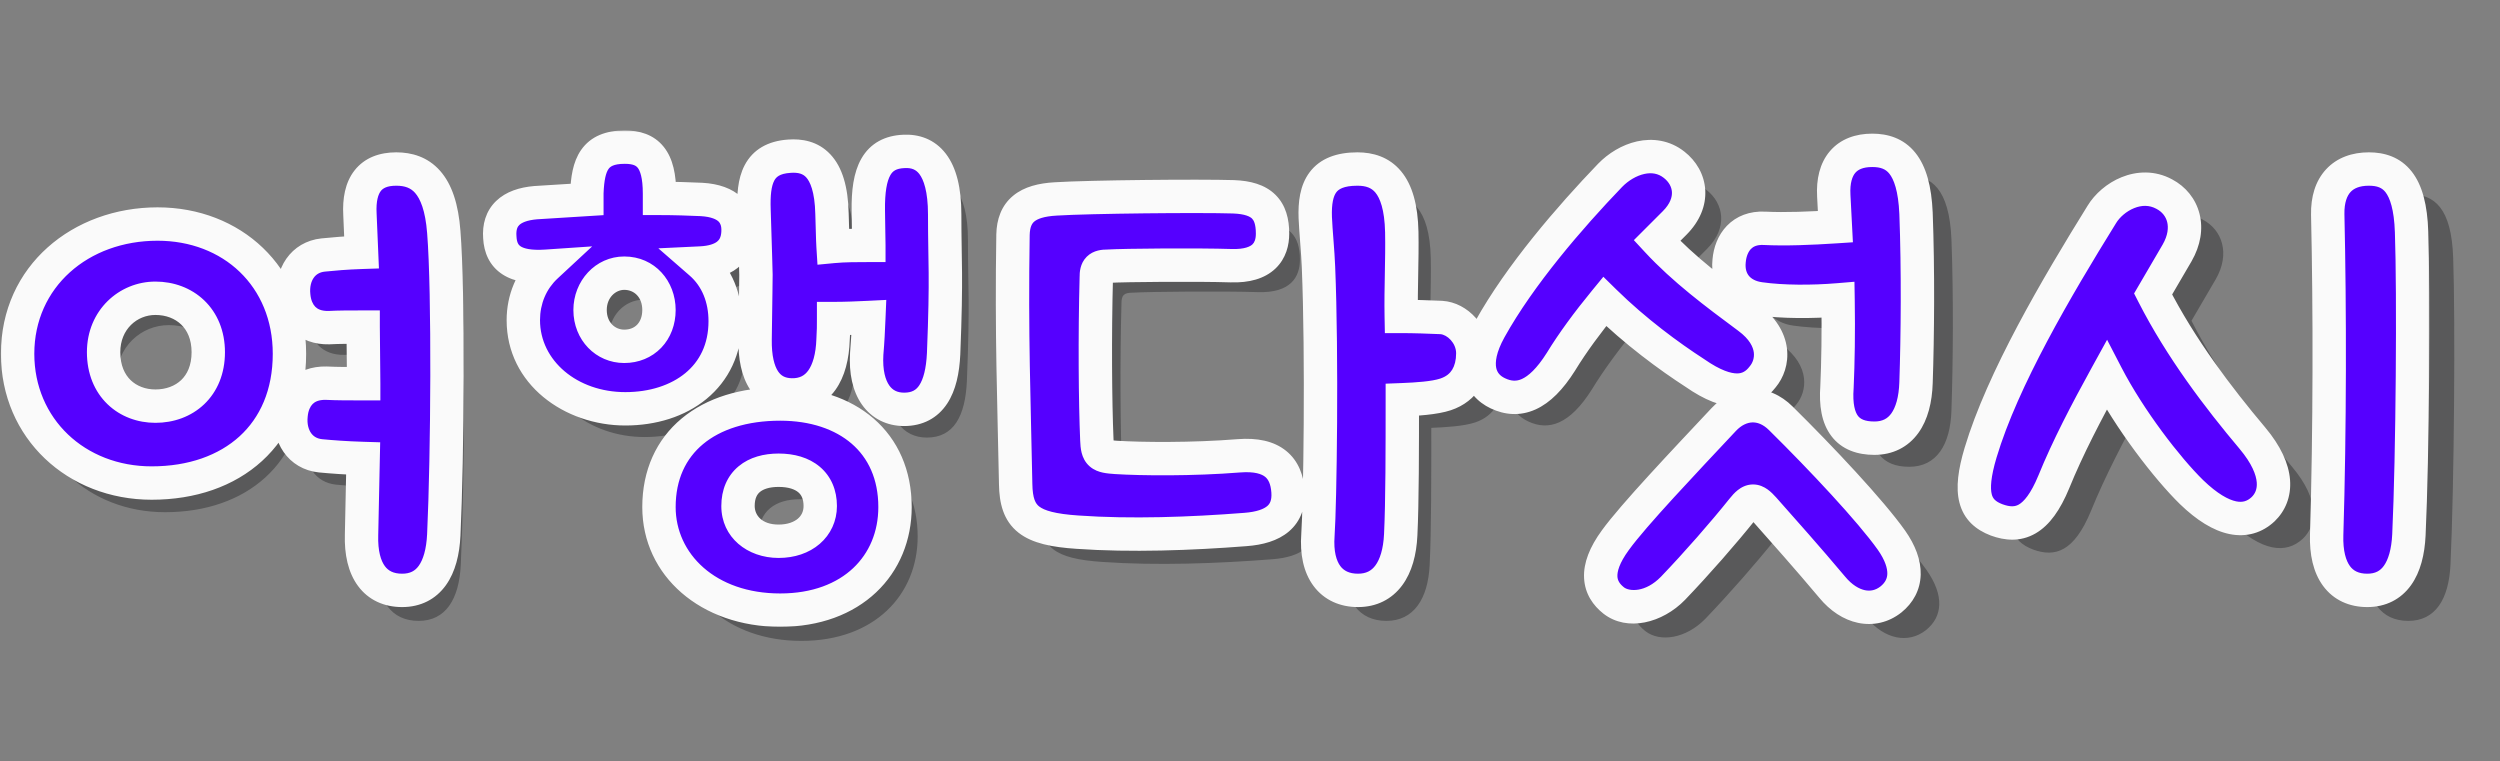 <svg viewBox="0 0 749 228" fill="none" xmlns="http://www.w3.org/2000/svg">
<rect x="0" y="0" width="749" height="228" fill="#808080" stroke="none"/>
<path d="M49.439 153.454C26.597 153.454 8.777 136.93 8.777 114.25C8.777 90.76 27.893 74.884 51.221 74.884C73.739 74.884 91.235 90.76 91.235 114.25C91.235 138.712 73.901 153.454 49.439 153.454ZM34.859 113.764C34.859 124.294 42.149 130.126 50.573 130.126C59.321 130.126 66.611 124.294 66.611 113.764C66.611 103.396 59.321 97.402 50.573 97.402C42.311 97.402 34.859 103.882 34.859 113.764ZM91.721 132.88C92.207 127.372 95.609 122.998 102.414 123.16C105.654 123.322 109.38 123.322 113.754 123.322C113.754 117.49 113.592 111.82 113.592 106.15C109.542 106.15 106.302 106.15 103.224 106.312C96.419 106.474 93.017 102.1 92.531 96.592C91.883 90.274 95.285 84.928 101.442 84.28C104.682 83.956 108.246 83.632 113.106 83.47L112.62 71.968C112.134 63.058 115.698 58.198 123.636 58.198C130.926 58.198 136.92 62.248 138.054 77.314C139.512 95.62 139.188 144.868 138.054 169.168C137.568 179.536 133.518 186.016 125.418 186.016C117.318 186.016 112.782 180.022 113.106 169.168L113.592 146.002C108.246 145.84 104.034 145.516 100.632 145.192C94.475 144.544 91.073 139.198 91.721 132.88ZM193.121 130.936C176.597 130.936 162.179 119.92 162.179 104.044C162.179 97.726 164.609 91.894 169.145 87.682C159.587 88.33 155.375 85.252 155.051 78.934C154.565 72.616 158.291 69.052 165.905 68.404L181.457 67.432V65.488C181.781 56.902 183.725 51.556 192.959 51.556C199.925 51.556 203.489 55.12 203.489 65.65V67.108C208.187 67.108 212.561 67.27 216.287 67.432C224.387 67.918 227.627 71.806 227.303 77.476C226.979 83.47 222.767 86.386 215.963 86.71C220.985 91.084 223.415 97.402 223.415 104.368C223.415 121.378 209.807 130.936 193.121 130.936ZM182.429 100.966C182.429 107.446 187.127 111.982 192.797 111.982C198.953 111.982 203.327 107.446 203.327 100.966C203.327 94.648 198.953 89.788 192.797 89.788C187.127 89.788 182.429 94.648 182.429 100.966ZM203.327 160.744C203.327 141.142 218.069 129.478 240.101 129.478C260.351 129.478 274.931 140.98 274.931 160.744C274.931 178.24 261.971 192.01 240.101 192.01C218.231 192.01 203.327 178.24 203.327 160.744ZM227.303 160.42C227.303 166.576 232.325 171.112 239.615 171.112C247.229 171.112 252.251 166.576 252.251 160.42C252.251 153.454 247.391 149.566 239.615 149.566C232.325 149.566 227.303 153.13 227.303 160.42ZM232.163 70.672C231.839 61.762 233.297 54.958 242.855 54.31C249.335 53.824 255.491 56.74 255.815 71.806C255.977 76.018 255.977 79.096 256.139 81.688C259.541 81.364 263.591 81.364 266.993 81.364C266.993 78.124 266.831 74.722 266.831 70.834C266.669 59.17 269.423 53.176 277.685 52.852C284.327 52.528 289.997 56.902 289.997 71.968C289.997 87.034 290.645 89.95 289.673 114.25C289.187 124.618 285.785 131.098 277.685 131.098C270.395 131.098 265.697 125.104 266.345 114.25C266.669 110.524 266.831 107.122 266.993 103.234C263.753 103.396 259.865 103.558 256.301 103.558C256.301 105.502 256.301 107.608 256.139 109.876C255.815 120.244 251.603 126.886 243.503 126.724C236.213 126.562 232.325 120.73 232.487 109.876C232.811 81.526 232.973 99.022 232.163 70.672ZM330.322 168.358C315.742 167.386 311.692 163.984 311.53 153.778C311.044 128.506 310.234 108.904 310.72 78.124C310.882 70.996 314.932 67.756 323.68 67.27C333.886 66.622 367.258 66.298 377.626 66.622C386.212 66.946 389.452 70.51 389.452 77.8C389.452 82.984 386.698 87.844 376.816 87.52C367.096 87.196 344.74 87.358 339.394 87.682C336.64 87.682 335.992 88.492 335.992 90.922C335.506 108.742 335.668 128.992 336.154 140.332C336.316 144.868 337.126 145.354 341.986 145.678C349.6 146.164 365.152 146.326 379.246 145.192C389.614 144.382 393.664 148.918 394.15 156.046C394.636 163.336 389.938 166.9 381.19 167.548C364.666 168.844 346.36 169.492 330.322 168.358ZM402.412 72.94C402.088 64.03 404.68 58.198 415.21 58.198C422.5 58.198 428.332 62.248 428.656 77.314C428.818 85.9 428.332 94.324 428.494 102.91C432.382 102.91 436.918 103.072 440.644 103.234C445.666 103.558 450.202 108.58 450.202 114.088C450.202 119.758 447.772 124.618 441.94 126.562C438.538 127.696 433.03 128.02 428.818 128.182C428.818 142.6 428.818 159.286 428.332 169.168C427.846 179.536 423.472 186.016 415.372 186.016C407.272 186.016 402.412 180.022 403.222 169.168C403.87 159.772 404.518 115.06 403.384 87.844C403.222 83.47 402.574 76.99 402.412 72.94ZM457.804 126.238C452.296 123.646 449.542 117.328 455.374 106.798C464.446 90.436 479.674 72.778 491.824 60.142C496.846 54.958 505.108 52.042 511.264 56.902C516.448 60.952 517.744 68.242 511.426 74.56L506.08 79.906C514.18 88.654 523.738 95.782 533.782 103.234C542.53 109.714 541.396 117.328 538.156 121.216C534.43 126.076 528.274 127.534 517.582 120.082C509.806 115.06 499.438 107.446 490.204 98.374C485.02 104.692 480.484 110.848 476.92 116.68C470.278 127.21 463.96 129.154 457.804 126.238ZM492.958 189.094C488.422 185.53 486.802 179.86 493.444 170.788C498.952 163.174 514.18 147.136 526.33 134.176C531.19 128.992 538.156 128.344 543.664 133.852C555.976 146.002 570.88 161.878 577.198 170.788C582.544 178.402 582.058 184.72 577.036 188.77C571.69 192.982 564.562 191.524 559.216 185.044C551.602 175.972 544.636 168.196 538.48 161.23C535.726 158.152 534.592 158.152 532 161.392C526.168 168.682 518.23 177.754 510.94 185.368C505.108 191.362 497.332 192.496 492.958 189.094ZM527.95 86.062C528.436 80.554 531.838 75.856 538.642 76.18C544.96 76.504 552.736 76.18 560.188 75.694L559.702 66.298C559.216 57.388 563.428 52.528 571.366 52.528C578.656 52.528 584.002 56.578 584.65 71.644C585.298 88.816 585.136 108.742 584.65 122.998C584.326 133.366 580.114 139.846 572.014 139.846C563.914 139.846 559.864 135.148 560.674 124.294C560.998 117.004 561.16 107.77 560.998 97.888C553.222 98.536 544.15 98.536 537.346 97.564C531.19 96.754 527.302 92.38 527.95 86.062ZM609.099 164.632C602.295 162.04 600.513 156.694 604.239 144.22C610.881 122.026 627.243 94.162 641.013 71.968C644.253 66.622 652.515 61.762 659.967 65.812C665.799 68.89 668.229 76.018 663.855 83.632L656.565 96.106C664.989 112.63 676.329 127.534 686.697 139.846C695.121 149.89 694.149 157.342 689.937 161.392C684.915 166.09 677.625 165.28 668.229 156.208C660.777 148.918 649.437 134.176 642.471 120.73C636.315 131.908 630.645 142.762 626.433 153.13C621.411 165.28 615.741 167.062 609.099 164.632ZM709.215 169.168C710.187 137.416 710.187 100.48 709.539 71.968C709.377 63.058 714.075 58.198 722.013 58.198C729.303 58.198 734.487 62.248 734.973 77.314C735.621 95.62 735.297 144.868 734.163 169.168C733.677 179.536 729.627 186.016 721.527 186.016C713.427 186.016 708.891 180.022 709.215 169.168Z" fill="#1E2022" fill-opacity="0.4"/>
<path d="M45.439 144.72C22.879 144.72 5.279 128.4 5.279 106C5.279 82.8 24.159 67.12 47.199 67.12C69.439 67.12 86.719 82.8 86.719 106C86.719 130.16 69.599 144.72 45.439 144.72ZM31.039 105.52C31.039 115.92 38.239 121.68 46.559 121.68C55.199 121.68 62.399 115.92 62.399 105.52C62.399 95.28 55.199 89.36 46.559 89.36C38.399 89.36 31.039 95.76 31.039 105.52ZM87.199 124.4C87.679 118.96 91.039 114.64 97.759 114.8C100.959 114.96 104.639 114.96 108.959 114.96C108.959 109.2 108.799 103.6 108.799 98C104.799 98 101.599 98 98.559 98.16C91.839 98.32 88.479 94 87.999 88.56C87.359 82.32 90.719 77.04 96.799 76.4C99.999 76.08 103.519 75.76 108.319 75.6L107.839 64.24C107.359 55.44 110.879 50.64 118.719 50.64C125.919 50.64 131.839 54.64 132.959 69.52C134.399 87.6 134.079 136.24 132.959 160.24C132.479 170.48 128.479 176.88 120.479 176.88C112.479 176.88 107.999 170.96 108.319 160.24L108.799 137.36C103.519 137.2 99.359 136.88 95.999 136.56C89.919 135.92 86.559 130.64 87.199 124.4ZM187.347 122.48C171.027 122.48 156.787 111.6 156.787 95.92C156.787 89.68 159.187 83.92 163.667 79.76C154.227 80.4 150.067 77.36 149.747 71.12C149.267 64.88 152.947 61.36 160.467 60.72L175.827 59.76V57.84C176.147 49.36 178.067 44.08 187.187 44.08C194.067 44.08 197.587 47.6 197.587 58V59.44C202.227 59.44 206.547 59.6 210.227 59.76C218.227 60.24 221.427 64.08 221.107 69.68C220.787 75.6 216.627 78.48 209.907 78.8C214.867 83.12 217.267 89.36 217.267 96.24C217.267 113.04 203.827 122.48 187.347 122.48ZM176.787 92.88C176.787 99.28 181.427 103.76 187.027 103.76C193.107 103.76 197.427 99.28 197.427 92.88C197.427 86.64 193.107 81.84 187.027 81.84C181.427 81.84 176.787 86.64 176.787 92.88ZM197.427 151.92C197.427 132.56 211.987 121.04 233.747 121.04C253.747 121.04 268.147 132.4 268.147 151.92C268.147 169.2 255.347 182.8 233.747 182.8C212.147 182.8 197.427 169.2 197.427 151.92ZM221.107 151.6C221.107 157.68 226.067 162.16 233.267 162.16C240.787 162.16 245.747 157.68 245.747 151.6C245.747 144.72 240.947 140.88 233.267 140.88C226.067 140.88 221.107 144.4 221.107 151.6ZM225.907 62.96C225.587 54.16 227.027 47.44 236.467 46.8C242.867 46.32 248.947 49.2 249.267 64.08C249.427 68.24 249.427 71.28 249.587 73.84C252.947 73.52 256.947 73.52 260.307 73.52C260.307 70.32 260.147 66.96 260.147 63.12C259.987 51.6 262.707 45.68 270.867 45.36C277.427 45.04 283.027 49.36 283.027 64.24C283.027 79.12 283.667 82 282.707 106C282.227 116.24 278.867 122.64 270.867 122.64C263.667 122.64 259.027 116.72 259.667 106C259.987 102.32 260.147 98.96 260.307 95.12C257.107 95.28 253.267 95.44 249.747 95.44C249.747 97.36 249.747 99.44 249.587 101.68C249.267 111.92 245.107 118.48 237.107 118.32C229.907 118.16 226.067 112.4 226.227 101.68C226.547 73.68 226.707 90.96 225.907 62.96ZM322.854 159.44C308.454 158.48 304.454 155.12 304.294 145.04C303.814 120.08 303.014 100.72 303.494 70.32C303.654 63.28 307.654 60.08 316.294 59.6C326.374 58.96 359.334 58.64 369.574 58.96C378.054 59.28 381.254 62.8 381.254 70C381.254 75.12 378.534 79.92 368.774 79.6C359.174 79.28 337.094 79.44 331.814 79.76C329.094 79.76 328.454 80.56 328.454 82.96C327.974 100.56 328.134 120.56 328.614 131.76C328.774 136.24 329.574 136.72 334.374 137.04C341.894 137.52 357.254 137.68 371.174 136.56C381.414 135.76 385.414 140.24 385.894 147.28C386.374 154.48 381.734 158 373.094 158.64C356.774 159.92 338.694 160.56 322.854 159.44ZM394.054 65.2C393.734 56.4 396.294 50.64 406.694 50.64C413.894 50.64 419.654 54.64 419.974 69.52C420.134 78 419.654 86.32 419.814 94.8C423.654 94.8 428.134 94.96 431.814 95.12C436.774 95.44 441.254 100.4 441.254 105.84C441.254 111.44 438.854 116.24 433.094 118.16C429.734 119.28 424.294 119.6 420.134 119.76C420.134 134 420.134 150.48 419.654 160.24C419.174 170.48 414.854 176.88 406.854 176.88C398.854 176.88 394.054 170.96 394.854 160.24C395.494 150.96 396.134 106.8 395.014 79.92C394.854 75.6 394.214 69.2 394.054 65.2ZM448.762 117.84C443.322 115.28 440.601 109.04 446.362 98.64C455.322 82.48 470.362 65.04 482.362 52.56C487.322 47.44 495.482 44.56 501.562 49.36C506.682 53.36 507.962 60.56 501.722 66.8L496.442 72.08C504.442 80.72 513.882 87.76 523.801 95.12C532.442 101.52 531.322 109.04 528.122 112.88C524.442 117.68 518.362 119.12 507.802 111.76C500.122 106.8 489.882 99.28 480.762 90.32C475.642 96.56 471.162 102.64 467.642 108.4C461.082 118.8 454.842 120.72 448.762 117.84ZM483.482 179.92C479.002 176.4 477.402 170.8 483.962 161.84C489.402 154.32 504.442 138.48 516.442 125.68C521.242 120.56 528.122 119.92 533.562 125.36C545.722 137.36 560.442 153.04 566.682 161.84C571.962 169.36 571.482 175.6 566.522 179.6C561.242 183.76 554.202 182.32 548.922 175.92C541.402 166.96 534.522 159.28 528.442 152.4C525.722 149.36 524.602 149.36 522.042 152.56C516.282 159.76 508.442 168.72 501.242 176.24C495.482 182.16 487.802 183.28 483.482 179.92ZM518.042 78.16C518.522 72.72 521.882 68.08 528.602 68.4C534.842 68.72 542.522 68.4 549.882 67.92L549.402 58.64C548.922 49.84 553.082 45.04 560.922 45.04C568.122 45.04 573.402 49.04 574.042 63.92C574.682 80.88 574.522 100.56 574.042 114.64C573.722 124.88 569.562 131.28 561.562 131.28C553.562 131.28 549.562 126.64 550.362 115.92C550.682 108.72 550.842 99.6 550.682 89.84C543.002 90.48 534.042 90.48 527.322 89.52C521.242 88.72 517.402 84.4 518.042 78.16ZM598.189 155.76C591.469 153.2 589.709 147.92 593.389 135.6C599.949 113.68 616.109 86.16 629.709 64.24C632.909 58.96 641.069 54.16 648.429 58.16C654.189 61.2 656.589 68.24 652.269 75.76L645.069 88.08C653.389 104.4 664.589 119.12 674.829 131.28C683.149 141.2 682.189 148.56 678.029 152.56C673.069 157.2 665.869 156.4 656.589 147.44C649.229 140.24 638.029 125.68 631.149 112.4C625.069 123.44 619.469 134.16 615.309 144.4C610.349 156.4 604.749 158.16 598.189 155.76ZM697.069 160.24C698.029 128.88 698.029 92.4 697.389 64.24C697.229 55.44 701.869 50.64 709.709 50.64C716.909 50.64 722.029 54.64 722.509 69.52C723.149 87.6 722.829 136.24 721.709 160.24C721.229 170.48 717.229 176.88 709.229 176.88C701.229 176.88 696.749 170.96 697.069 160.24Z" fill="#5500FF"/>
<mask id="mask0_400_56" style="mask-type:luminance" maskUnits="userSpaceOnUse" x="0" y="39" width="728" height="149">
<path d="M728 39H0V188H728V39Z" fill="white"/>
<path d="M45.439 144.72C22.879 144.72 5.279 128.4 5.279 106C5.279 82.8 24.159 67.12 47.199 67.12C69.439 67.12 86.719 82.8 86.719 106C86.719 130.16 69.599 144.72 45.439 144.72ZM31.039 105.52C31.039 115.92 38.239 121.68 46.559 121.68C55.199 121.68 62.399 115.92 62.399 105.52C62.399 95.28 55.199 89.36 46.559 89.36C38.399 89.36 31.039 95.76 31.039 105.52ZM87.199 124.4C87.679 118.96 91.039 114.64 97.759 114.8C100.959 114.96 104.639 114.96 108.959 114.96C108.959 109.2 108.799 103.6 108.799 98C104.799 98 101.599 98 98.559 98.16C91.839 98.32 88.479 94 87.999 88.56C87.359 82.32 90.719 77.04 96.799 76.4C99.999 76.08 103.519 75.76 108.319 75.6L107.839 64.24C107.359 55.44 110.879 50.64 118.719 50.64C125.919 50.64 131.839 54.64 132.959 69.52C134.399 87.6 134.079 136.24 132.959 160.24C132.479 170.48 128.479 176.88 120.479 176.88C112.479 176.88 107.999 170.96 108.319 160.24L108.799 137.36C103.519 137.2 99.359 136.88 95.999 136.56C89.919 135.92 86.559 130.64 87.199 124.4ZM187.347 122.48C171.027 122.48 156.787 111.6 156.787 95.92C156.787 89.68 159.187 83.92 163.667 79.76C154.227 80.4 150.067 77.36 149.747 71.12C149.267 64.88 152.947 61.36 160.467 60.72L175.827 59.76V57.84C176.147 49.36 178.067 44.08 187.187 44.08C194.067 44.08 197.587 47.6 197.587 58V59.44C202.227 59.44 206.547 59.6 210.227 59.76C218.227 60.24 221.427 64.08 221.107 69.68C220.787 75.6 216.627 78.48 209.907 78.8C214.867 83.12 217.267 89.36 217.267 96.24C217.267 113.04 203.827 122.48 187.347 122.48ZM176.787 92.88C176.787 99.28 181.427 103.76 187.027 103.76C193.107 103.76 197.427 99.28 197.427 92.88C197.427 86.64 193.107 81.84 187.027 81.84C181.427 81.84 176.787 86.64 176.787 92.88ZM197.427 151.92C197.427 132.56 211.987 121.04 233.747 121.04C253.747 121.04 268.147 132.4 268.147 151.92C268.147 169.2 255.347 182.8 233.747 182.8C212.147 182.8 197.427 169.2 197.427 151.92ZM221.107 151.6C221.107 157.68 226.067 162.16 233.267 162.16C240.787 162.16 245.747 157.68 245.747 151.6C245.747 144.72 240.947 140.88 233.267 140.88C226.067 140.88 221.107 144.4 221.107 151.6ZM225.907 62.96C225.587 54.16 227.027 47.44 236.467 46.8C242.867 46.32 248.947 49.2 249.267 64.08C249.427 68.24 249.427 71.28 249.587 73.84C252.947 73.52 256.947 73.52 260.307 73.52C260.307 70.32 260.147 66.96 260.147 63.12C259.987 51.6 262.707 45.68 270.867 45.36C277.427 45.04 283.027 49.36 283.027 64.24C283.027 79.12 283.667 82 282.707 106C282.227 116.24 278.867 122.64 270.867 122.64C263.667 122.64 259.027 116.72 259.667 106C259.987 102.32 260.147 98.96 260.307 95.12C257.107 95.28 253.267 95.44 249.747 95.44C249.747 97.36 249.747 99.44 249.587 101.68C249.267 111.92 245.107 118.48 237.107 118.32C229.907 118.16 226.067 112.4 226.227 101.68C226.547 73.68 226.707 90.96 225.907 62.96ZM322.854 159.44C308.454 158.48 304.454 155.12 304.294 145.04C303.814 120.08 303.014 100.72 303.494 70.32C303.654 63.28 307.654 60.08 316.294 59.6C326.374 58.96 359.334 58.64 369.574 58.96C378.054 59.28 381.254 62.8 381.254 70C381.254 75.12 378.534 79.92 368.774 79.6C359.174 79.28 337.094 79.44 331.814 79.76C329.094 79.76 328.454 80.56 328.454 82.96C327.974 100.56 328.134 120.56 328.614 131.76C328.774 136.24 329.574 136.72 334.374 137.04C341.894 137.52 357.254 137.68 371.174 136.56C381.414 135.76 385.414 140.24 385.894 147.28C386.374 154.48 381.734 158 373.094 158.64C356.774 159.92 338.694 160.56 322.854 159.44ZM394.054 65.2C393.734 56.4 396.294 50.64 406.694 50.64C413.894 50.64 419.654 54.64 419.974 69.52C420.134 78 419.654 86.32 419.814 94.8C423.654 94.8 428.134 94.96 431.814 95.12C436.774 95.44 441.254 100.4 441.254 105.84C441.254 111.44 438.854 116.24 433.094 118.16C429.734 119.28 424.294 119.6 420.134 119.76C420.134 134 420.134 150.48 419.654 160.24C419.174 170.48 414.854 176.88 406.854 176.88C398.854 176.88 394.054 170.96 394.854 160.24C395.494 150.96 396.134 106.8 395.014 79.92C394.854 75.6 394.214 69.2 394.054 65.2ZM448.762 117.84C443.322 115.28 440.601 109.04 446.362 98.64C455.322 82.48 470.362 65.04 482.362 52.56C487.322 47.44 495.482 44.56 501.562 49.36C506.682 53.36 507.962 60.56 501.722 66.8L496.442 72.08C504.442 80.72 513.882 87.76 523.801 95.12C532.442 101.52 531.322 109.04 528.122 112.88C524.442 117.68 518.362 119.12 507.802 111.76C500.122 106.8 489.882 99.28 480.762 90.32C475.642 96.56 471.162 102.64 467.642 108.4C461.082 118.8 454.842 120.72 448.762 117.84ZM483.482 179.92C479.002 176.4 477.402 170.8 483.962 161.84C489.402 154.32 504.442 138.48 516.442 125.68C521.242 120.56 528.122 119.92 533.562 125.36C545.722 137.36 560.442 153.04 566.682 161.84C571.962 169.36 571.482 175.6 566.522 179.6C561.242 183.76 554.202 182.32 548.922 175.92C541.402 166.96 534.522 159.28 528.442 152.4C525.722 149.36 524.602 149.36 522.042 152.56C516.282 159.76 508.442 168.72 501.242 176.24C495.482 182.16 487.802 183.28 483.482 179.92ZM518.042 78.16C518.522 72.72 521.882 68.08 528.602 68.4C534.842 68.72 542.522 68.4 549.882 67.92L549.402 58.64C548.922 49.84 553.082 45.04 560.922 45.04C568.122 45.04 573.402 49.04 574.042 63.92C574.682 80.88 574.522 100.56 574.042 114.64C573.722 124.88 569.562 131.28 561.562 131.28C553.562 131.28 549.562 126.64 550.362 115.92C550.682 108.72 550.842 99.6 550.682 89.84C543.002 90.48 534.042 90.48 527.322 89.52C521.242 88.72 517.402 84.4 518.042 78.16ZM598.189 155.76C591.469 153.2 589.709 147.92 593.389 135.6C599.949 113.68 616.109 86.16 629.709 64.24C632.909 58.96 641.069 54.16 648.429 58.16C654.189 61.2 656.589 68.24 652.269 75.76L645.069 88.08C653.389 104.4 664.589 119.12 674.829 131.28C683.149 141.2 682.189 148.56 678.029 152.56C673.069 157.2 665.869 156.4 656.589 147.44C649.229 140.24 638.029 125.68 631.149 112.4C625.069 123.44 619.469 134.16 615.309 144.4C610.349 156.4 604.749 158.16 598.189 155.76ZM697.069 160.24C698.029 128.88 698.029 92.4 697.389 64.24C697.229 55.44 701.869 50.64 709.709 50.64C716.909 50.64 722.029 54.64 722.509 69.52C723.149 87.6 722.829 136.24 721.709 160.24C721.229 170.48 717.229 176.88 709.229 176.88C701.229 176.88 696.749 170.96 697.069 160.24Z" fill="black"/>
</mask>
<g mask="url(#mask0_400_56)">
<path d="M87.199 124.4L92.173 124.91L92.177 124.875L92.18 124.839L87.199 124.4ZM97.759 114.8L98.009 109.806L97.944 109.803L97.878 109.801L97.759 114.8ZM108.959 114.96V119.96H113.959V114.96H108.959ZM108.799 98H113.799V93H108.799V98ZM98.559 98.16L98.678 103.159L98.75 103.157L98.822 103.153L98.559 98.16ZM87.999 88.56L92.98 88.121L92.977 88.085L92.973 88.05L87.999 88.56ZM96.799 76.4L96.302 71.425L96.289 71.426L96.276 71.428L96.799 76.4ZM108.319 75.6L108.486 80.597L113.528 80.429L113.315 75.389L108.319 75.6ZM107.839 64.24L112.835 64.029L112.833 63.998L112.832 63.968L107.839 64.24ZM132.959 69.52L127.973 69.895L127.974 69.906L127.975 69.917L132.959 69.52ZM108.319 160.24L113.317 160.389V160.367L113.318 160.345L108.319 160.24ZM108.799 137.36L113.798 137.465L113.902 132.512L108.95 132.362L108.799 137.36ZM95.999 136.56L95.476 141.533L95.501 141.535L95.525 141.537L95.999 136.56ZM45.439 144.72V139.72C25.411 139.72 10.279 125.414 10.279 106H5.279H0.279C0.279 131.386 20.348 149.72 45.439 149.72V144.72ZM5.279 106H10.279C10.279 86.057 26.398 72.12 47.199 72.12V67.12V62.12C21.921 62.12 0.279 79.543 0.279 106H5.279ZM47.199 67.12V72.12C66.869 72.12 81.719 85.749 81.719 106H86.719H91.719C91.719 79.851 72.009 62.12 47.199 62.12V67.12ZM86.719 106H81.719C81.719 116.832 77.92 125.115 71.769 130.726C65.565 136.387 56.531 139.72 45.439 139.72V144.72V149.72C58.508 149.72 70.114 145.773 78.509 138.114C86.959 130.405 91.719 119.328 91.719 106H86.719ZM31.039 105.52H26.039C26.039 111.933 28.292 117.321 32.208 121.098C36.08 124.835 41.251 126.68 46.559 126.68V121.68V116.68C43.548 116.68 40.958 115.645 39.151 113.902C37.387 112.199 36.039 109.507 36.039 105.52H31.039ZM46.559 121.68V126.68C51.982 126.68 57.233 124.864 61.166 121.122C65.144 117.337 67.399 111.935 67.399 105.52H62.399H57.399C57.399 109.505 56.054 112.183 54.273 113.878C52.445 115.616 49.777 116.68 46.559 116.68V121.68ZM62.399 105.52H67.399C67.399 99.168 65.133 93.78 61.179 89.99C57.265 86.239 52.018 84.36 46.559 84.36V89.36V94.36C49.74 94.36 52.414 95.441 54.26 97.21C56.065 98.94 57.399 101.632 57.399 105.52H62.399ZM46.559 89.36V84.36C35.705 84.36 26.039 92.933 26.039 105.52H31.039H36.039C36.039 98.588 41.094 94.36 46.559 94.36V89.36ZM87.199 124.4L92.18 124.839C92.344 122.982 92.96 121.751 93.675 121.036C94.312 120.399 95.442 119.746 97.64 119.799L97.759 114.8L97.878 109.801C93.357 109.694 89.447 111.121 86.604 113.964C83.839 116.729 82.535 120.378 82.219 123.961L87.199 124.4ZM97.759 114.8L97.51 119.794C100.86 119.961 104.678 119.96 108.959 119.96V114.96V109.96C104.6 109.96 101.058 109.959 98.009 109.806L97.759 114.8ZM108.959 114.96H113.959C113.959 112.039 113.918 109.164 113.879 106.349C113.838 103.523 113.799 100.758 113.799 98H108.799H103.799C103.799 100.842 103.84 103.677 103.88 106.491C103.92 109.316 103.959 112.121 103.959 114.96H108.959ZM108.799 98V93C104.834 93 101.493 92.999 98.296 93.167L98.559 98.16L98.822 103.153C101.705 103.001 104.764 103 108.799 103V98ZM98.559 98.16L98.44 93.162C96.242 93.214 95.112 92.561 94.475 91.925C93.76 91.21 93.144 89.978 92.98 88.121L87.999 88.56L83.019 89C83.335 92.582 84.639 96.231 87.404 98.996C90.247 101.839 94.157 103.266 98.678 103.159L98.559 98.16ZM87.999 88.56L92.973 88.05C92.756 85.932 93.247 84.292 93.981 83.24C94.664 82.259 95.714 81.542 97.323 81.373L96.799 76.4L96.276 71.428C91.805 71.898 88.134 74.141 85.778 77.52C83.471 80.829 82.603 84.948 83.025 89.07L87.999 88.56ZM96.799 76.4L97.297 81.375C100.445 81.061 103.842 80.752 108.486 80.597L108.319 75.6L108.152 70.603C103.196 70.768 99.554 71.1 96.302 71.425L96.799 76.4ZM108.319 75.6L113.315 75.389L112.835 64.029L107.839 64.24L102.843 64.451L103.323 75.811L108.319 75.6ZM107.839 64.24L112.832 63.968C112.623 60.144 113.358 58.166 114.097 57.222C114.682 56.473 115.845 55.64 118.719 55.64V50.64V45.64C113.753 45.64 109.236 47.207 106.221 51.059C103.36 54.714 102.575 59.536 102.846 64.512L107.839 64.24ZM118.719 50.64V55.64C121.337 55.64 123.06 56.322 124.368 57.806C125.855 59.494 127.45 62.947 127.973 69.895L132.959 69.52L137.945 69.145C137.348 61.213 135.423 55.226 131.87 51.195C128.138 46.958 123.301 45.64 118.719 45.64V50.64ZM132.959 69.52L127.975 69.917C129.39 87.681 129.081 136.074 127.964 160.007L132.959 160.24L137.954 160.474C139.077 136.407 139.408 87.519 137.943 69.123L132.959 69.52ZM132.959 160.24L127.964 160.006C127.747 164.644 126.746 167.711 125.472 169.491C124.386 171.01 122.926 171.88 120.479 171.88V176.88V181.88C126.032 181.88 130.572 179.55 133.606 175.309C136.452 171.329 137.691 166.076 137.954 160.474L132.959 160.24ZM120.479 176.88V171.88C117.844 171.88 116.316 170.985 115.303 169.612C114.134 168.027 113.175 165.131 113.317 160.389L108.319 160.24L103.321 160.091C103.143 166.069 104.264 171.493 107.255 175.548C110.402 179.815 115.114 181.88 120.479 181.88V176.88ZM108.319 160.24L113.318 160.345L113.798 137.465L108.799 137.36L103.8 137.255L103.32 160.135L108.319 160.24ZM108.799 137.36L108.95 132.362C103.799 132.206 99.749 131.895 96.473 131.583L95.999 136.56L95.525 141.537C98.969 141.865 103.239 142.194 108.648 142.358L108.799 137.36ZM95.999 136.56L96.523 131.587C94.914 131.418 93.864 130.701 93.181 129.72C92.447 128.668 91.956 127.028 92.173 124.91L87.199 124.4L82.225 123.89C81.803 128.012 82.671 132.132 84.978 135.44C87.334 138.819 91.005 141.062 95.476 141.533L95.999 136.56ZM163.667 79.76L167.069 83.424L177.415 73.817L163.328 74.772L163.667 79.76ZM149.747 71.12L154.74 70.864L154.737 70.8L154.732 70.737L149.747 71.12ZM160.467 60.72L160.155 55.73L160.099 55.733L160.043 55.738L160.467 60.72ZM175.827 59.76L176.138 64.75L180.827 64.457V59.76H175.827ZM175.827 57.84L170.83 57.651L170.827 57.746V57.84H175.827ZM197.587 59.44H192.587V64.44H197.587V59.44ZM210.227 59.76L210.526 54.769L210.485 54.767L210.444 54.765L210.227 59.76ZM221.107 69.68L216.115 69.395L216.114 69.403V69.41L221.107 69.68ZM209.907 78.8L209.669 73.806L197.239 74.398L206.623 82.57L209.907 78.8ZM225.907 62.96L230.904 62.817V62.798L230.903 62.778L225.907 62.96ZM236.467 46.8L236.805 51.789L236.823 51.787L236.84 51.786L236.467 46.8ZM249.267 64.08L244.268 64.188L244.269 64.23L244.27 64.272L249.267 64.08ZM249.587 73.84L244.596 74.152L244.918 79.307L250.061 78.818L249.587 73.84ZM260.307 73.52V78.52H265.307V73.52H260.307ZM260.147 63.12H265.147V63.085L265.146 63.051L260.147 63.12ZM270.867 45.36L271.062 50.356L271.086 50.355L271.11 50.354L270.867 45.36ZM282.707 106L287.701 106.234L287.702 106.217L287.703 106.2L282.707 106ZM259.667 106L254.685 105.567L254.679 105.634L254.675 105.702L259.667 106ZM260.307 95.12L265.302 95.328L265.53 89.853L260.057 90.126L260.307 95.12ZM249.747 95.44V90.44H244.747V95.44H249.747ZM249.587 101.68L244.599 101.324L244.592 101.424L244.589 101.524L249.587 101.68ZM237.107 118.32L236.995 123.319H237.007L237.107 118.32ZM226.227 101.68L231.226 101.755V101.746V101.737L226.227 101.68ZM187.347 122.48V117.48C172.91 117.48 161.787 108.036 161.787 95.92H156.787H151.787C151.787 115.164 169.143 127.48 187.347 127.48V122.48ZM156.787 95.92H161.787C161.787 90.991 163.664 86.586 167.069 83.424L163.667 79.76L160.264 76.096C154.709 81.255 151.787 88.369 151.787 95.92H156.787ZM163.667 79.76L163.328 74.772C159.015 75.064 156.919 74.414 156 73.82C155.424 73.448 154.84 72.823 154.74 70.864L149.747 71.12L144.753 71.376C144.973 75.657 146.629 79.672 150.573 82.22C154.174 84.546 158.878 85.096 164.005 84.749L163.667 79.76ZM149.747 71.12L154.732 70.737C154.577 68.722 155.099 67.882 155.582 67.415C156.228 66.79 157.723 65.972 160.891 65.702L160.467 60.72L160.043 55.738C155.69 56.108 151.585 57.37 148.631 60.225C145.514 63.238 144.436 67.278 144.761 71.504L149.747 71.12ZM160.467 60.72L160.778 65.71L176.138 64.75L175.827 59.76L175.515 54.77L160.155 55.73L160.467 60.72ZM175.827 59.76H180.827V57.84H175.827H170.827V59.76H175.827ZM175.827 57.84L180.823 58.029C180.981 53.852 181.548 51.73 182.308 50.641C182.727 50.04 183.642 49.08 187.187 49.08V44.08V39.08C181.611 39.08 177.006 40.761 174.105 44.92C171.545 48.591 170.992 53.349 170.83 57.651L175.827 57.84ZM187.187 44.08V49.08C189.796 49.08 190.628 49.719 191.059 50.259C191.723 51.091 192.587 53.151 192.587 58H197.587H202.587C202.587 52.449 201.69 47.549 198.874 44.021C195.825 40.201 191.457 39.08 187.187 39.08V44.08ZM197.587 58H192.587V59.44H197.587H202.587V58H197.587ZM197.587 59.44V64.44C202.117 64.44 206.351 64.596 210.009 64.755L210.227 59.76L210.444 54.765C206.742 54.604 202.336 54.44 197.587 54.44V59.44ZM210.227 59.76L209.927 64.751C213.261 64.951 214.71 65.808 215.292 66.376C215.761 66.835 216.215 67.636 216.115 69.395L221.107 69.68L226.098 69.965C226.318 66.125 225.332 62.206 222.281 59.224C219.343 56.352 215.192 55.049 210.526 54.769L210.227 59.76ZM221.107 69.68L216.114 69.41C216.021 71.132 215.458 71.908 214.828 72.4C214.023 73.029 212.456 73.673 209.669 73.806L209.907 78.8L210.144 83.794C214.077 83.607 217.95 82.651 220.985 80.28C224.195 77.772 225.872 74.148 226.099 69.95L221.107 69.68ZM209.907 78.8L206.623 82.57C210.3 85.774 212.267 90.53 212.267 96.24H217.267H222.267C222.267 88.19 219.433 80.466 213.19 75.03L209.907 78.8ZM217.267 96.24H212.267C212.267 103.175 209.553 108.308 205.309 111.799C200.961 115.377 194.679 117.48 187.347 117.48V122.48V127.48C196.494 127.48 205.172 124.863 211.664 119.521C218.26 114.092 222.267 106.105 222.267 96.24H217.267ZM176.787 92.88H171.787C171.787 101.891 178.517 108.76 187.027 108.76V103.76V98.76C184.336 98.76 181.787 96.669 181.787 92.88H176.787ZM187.027 103.76V108.76C191.342 108.76 195.274 107.145 198.116 104.18C200.945 101.228 202.427 97.222 202.427 92.88H197.427H192.427C192.427 94.938 191.748 96.372 190.897 97.261C190.059 98.135 188.791 98.76 187.027 98.76V103.76ZM197.427 92.88H202.427C202.427 84.23 196.207 76.84 187.027 76.84V81.84V86.84C190.006 86.84 192.427 89.05 192.427 92.88H197.427ZM187.027 81.84V76.84C178.375 76.84 171.787 84.178 171.787 92.88H176.787H181.787C181.787 89.102 184.478 86.84 187.027 86.84V81.84ZM197.427 151.92H202.427C202.427 143.6 205.499 137.335 210.627 133.061C215.861 128.7 223.701 126.04 233.747 126.04V121.04V116.04C222.032 116.04 211.712 119.14 204.226 125.379C196.634 131.705 192.427 140.88 192.427 151.92H197.427ZM233.747 121.04V126.04C242.835 126.04 250.181 128.618 255.174 132.94C260.083 137.19 263.147 143.483 263.147 151.92H268.147H273.147C273.147 140.837 269.01 131.69 261.719 125.38C254.512 119.142 244.658 116.04 233.747 116.04V121.04ZM268.147 151.92H263.147C263.147 159.287 260.441 165.655 255.617 170.201C250.787 174.753 243.482 177.8 233.747 177.8V182.8V187.8C245.611 187.8 255.506 184.047 262.476 177.479C269.452 170.905 273.147 161.833 273.147 151.92H268.147ZM233.747 182.8V177.8C214.24 177.8 202.427 165.815 202.427 151.92H197.427H192.427C192.427 172.585 210.053 187.8 233.747 187.8V182.8ZM221.107 151.6H216.107C216.107 161.03 223.933 167.16 233.267 167.16V162.16V157.16C228.2 157.16 226.107 154.33 226.107 151.6H221.107ZM233.267 162.16V167.16C238.006 167.16 242.351 165.742 245.592 162.946C248.879 160.112 250.747 156.087 250.747 151.6H245.747H240.747C240.747 153.193 240.134 154.448 239.061 155.374C237.942 156.338 236.047 157.16 233.267 157.16V162.16ZM245.747 151.6H250.747C250.747 146.911 249.058 142.743 245.608 139.836C242.277 137.03 237.878 135.88 233.267 135.88V140.88V145.88C236.335 145.88 238.176 146.65 239.165 147.484C240.035 148.217 240.747 149.409 240.747 151.6H245.747ZM233.267 140.88V135.88C228.925 135.88 224.608 136.935 221.289 139.696C217.831 142.573 216.107 146.76 216.107 151.6H221.107H226.107C226.107 149.24 226.862 148.067 227.684 147.384C228.645 146.585 230.408 145.88 233.267 145.88V140.88ZM225.907 62.96L230.903 62.778C230.746 58.454 231.113 55.746 231.954 54.142C232.491 53.119 233.454 52.016 236.805 51.789L236.467 46.8L236.128 41.812C230.039 42.224 225.562 44.801 223.099 49.498C220.94 53.614 220.747 58.666 220.91 63.142L225.907 62.96ZM236.467 46.8L236.84 51.786C239.211 51.608 240.562 52.099 241.497 53.098C242.619 54.296 244.118 57.242 244.268 64.188L249.267 64.08L254.265 63.973C254.095 56.038 252.394 50.104 248.796 46.262C245.011 42.221 240.122 41.512 236.093 41.814L236.467 46.8ZM249.267 64.08L244.27 64.272C244.418 68.123 244.434 71.562 244.596 74.152L249.587 73.84L254.577 73.528C254.419 70.998 254.435 68.357 254.263 63.888L249.267 64.08ZM249.587 73.84L250.061 78.818C253.138 78.525 256.886 78.52 260.307 78.52V73.52V68.52C257.007 68.52 252.755 68.516 249.112 68.863L249.587 73.84ZM260.307 73.52H265.307C265.307 71.85 265.265 70.147 265.225 68.444C265.185 66.723 265.147 64.975 265.147 63.12H260.147H255.147C255.147 65.105 255.188 66.958 255.228 68.676C255.268 70.414 255.307 71.99 255.307 73.52H260.307ZM260.147 63.12L265.146 63.051C265.069 57.478 265.744 54.255 266.735 52.508C267.421 51.299 268.407 50.46 271.062 50.356L270.867 45.36L270.671 40.364C265.166 40.58 260.712 42.861 258.038 47.572C255.669 51.745 255.064 57.242 255.147 63.19L260.147 63.12ZM270.867 45.36L271.11 50.354C273.109 50.257 274.415 50.805 275.436 52.139C276.687 53.773 278.027 57.269 278.027 64.24H283.027H288.027C288.027 56.331 286.566 50.227 283.377 46.061C279.958 41.595 275.184 40.144 270.623 40.366L270.867 45.36ZM283.027 64.24H278.027C278.027 79.358 278.666 81.925 277.711 105.8L282.707 106L287.703 106.2C288.667 82.075 288.027 78.883 288.027 64.24H283.027ZM282.707 106L277.712 105.766C277.488 110.542 276.602 113.635 275.433 115.407C274.501 116.819 273.265 117.64 270.867 117.64V122.64V127.64C276.468 127.64 280.912 125.261 283.78 120.913C286.411 116.925 287.445 111.698 287.701 106.234L282.707 106ZM270.867 122.64V117.64C268.792 117.64 267.405 116.871 266.419 115.467C265.304 113.879 264.379 110.972 264.658 106.298L259.667 106L254.675 105.702C254.314 111.748 255.389 117.161 258.234 121.213C261.208 125.449 265.741 127.64 270.867 127.64V122.64ZM259.667 106L264.648 106.433C264.978 102.634 265.142 99.18 265.302 95.328L260.307 95.12L255.311 94.912C255.151 98.74 254.995 102.006 254.685 105.567L259.667 106ZM260.307 95.12L260.057 90.126C256.875 90.285 253.137 90.44 249.747 90.44V95.44V100.44C253.396 100.44 257.338 100.275 260.556 100.114L260.307 95.12ZM249.747 95.44H244.747C244.747 97.376 244.745 99.287 244.599 101.324L249.587 101.68L254.574 102.036C254.748 99.594 254.747 97.344 254.747 95.44H249.747ZM249.587 101.68L244.589 101.524C244.446 106.114 243.445 109.2 242.164 110.986C241.063 112.52 239.595 113.369 237.206 113.321L237.107 118.32L237.007 123.319C242.618 123.431 247.23 121.08 250.289 116.814C253.168 112.8 254.408 107.486 254.584 101.836L249.587 101.68ZM237.107 118.32L237.218 113.321C235.137 113.275 233.956 112.539 233.085 111.214C232.024 109.599 231.153 106.632 231.226 101.755L226.227 101.68L221.227 101.605C221.14 107.448 222.109 112.721 224.728 116.706C227.537 120.981 231.876 123.205 236.995 123.319L237.107 118.32ZM226.227 101.68L231.226 101.737C231.547 73.678 231.707 90.891 230.904 62.817L225.907 62.96L220.909 63.103C221.706 91.029 221.546 73.682 221.227 101.623L226.227 101.68ZM322.854 159.44L323.207 154.452H323.197L323.187 154.451L322.854 159.44ZM304.294 145.04L309.293 144.961V144.952V144.944L304.294 145.04ZM303.494 70.32L298.495 70.207V70.224V70.241L303.494 70.32ZM316.294 59.6L316.571 64.592L316.591 64.591L316.611 64.59L316.294 59.6ZM369.574 58.96L369.763 53.964L369.746 53.963L369.73 53.962L369.574 58.96ZM368.774 79.6L368.607 84.597L368.61 84.597L368.774 79.6ZM331.814 79.76V84.76H331.965L332.116 84.751L331.814 79.76ZM328.454 82.96L333.452 83.096L333.454 83.028V82.96H328.454ZM328.614 131.76L333.611 131.582L333.61 131.564L333.609 131.546L328.614 131.76ZM334.374 137.04L334.041 142.029L334.055 142.03L334.374 137.04ZM371.174 136.56L370.785 131.575L370.773 131.576L371.174 136.56ZM385.894 147.28L390.883 146.947L390.882 146.94L385.894 147.28ZM373.094 158.64L372.725 153.654H372.714L372.703 153.655L373.094 158.64ZM394.054 65.2L389.057 65.382L389.058 65.391V65.4L394.054 65.2ZM419.974 69.52L424.973 69.426V69.413L419.974 69.52ZM419.814 94.8L414.815 94.894L414.907 99.8H419.814V94.8ZM431.814 95.12L432.136 90.13L432.084 90.127L432.031 90.125L431.814 95.12ZM420.134 119.76L419.942 114.764L415.134 114.949V119.76H420.134ZM419.654 160.24L414.66 159.994L414.659 160.006L419.654 160.24ZM394.854 160.24L399.84 160.612L399.841 160.598L399.842 160.584L394.854 160.24ZM395.014 79.92L390.017 80.105L390.018 80.117V80.128L395.014 79.92ZM322.854 159.44L323.187 154.451C316.006 153.972 312.829 152.914 311.327 151.731C310.286 150.912 309.365 149.47 309.293 144.961L304.294 145.04L299.295 145.119C299.383 150.69 300.542 155.968 305.141 159.589C309.279 162.846 315.302 163.948 322.521 164.429L322.854 159.44ZM304.294 145.04L309.293 144.944C308.811 119.896 308.015 100.683 308.493 70.399L303.494 70.32L298.495 70.241C298.013 100.757 298.817 120.264 299.295 145.136L304.294 145.04ZM303.494 70.32L308.493 70.434C308.551 67.883 309.243 66.898 309.904 66.35C310.791 65.615 312.67 64.809 316.571 64.592L316.294 59.6L316.017 54.608C311.278 54.871 306.837 55.905 303.524 58.65C299.985 61.582 298.597 65.717 298.495 70.207L303.494 70.32ZM316.294 59.6L316.611 64.59C326.502 63.962 359.301 63.642 369.418 63.958L369.574 58.96L369.73 53.962C359.367 53.639 326.246 53.958 315.977 54.61L316.294 59.6ZM369.574 58.96L369.385 63.956C373.105 64.097 374.532 64.921 375.097 65.474C375.591 65.957 376.254 67.047 376.254 70H381.254H386.254C386.254 65.754 385.317 61.483 382.091 58.326C378.936 55.239 374.523 54.143 369.763 53.964L369.574 58.96ZM381.254 70H376.254C376.254 71.734 375.801 72.674 375.235 73.21C374.655 73.76 373.057 74.738 368.938 74.603L368.774 79.6L368.61 84.597C374.251 84.782 378.893 83.52 382.113 80.47C385.347 77.406 386.254 73.386 386.254 70H381.254ZM368.774 79.6L368.941 74.603C359.244 74.28 336.997 74.437 331.512 74.769L331.814 79.76L332.116 84.751C337.191 84.443 359.104 84.281 368.607 84.597L368.774 79.6ZM331.814 79.76V74.76C330.341 74.76 327.62 74.883 325.578 76.925C323.519 78.984 323.454 81.7 323.454 82.96H328.454H333.454C333.454 82.529 333.489 82.493 333.449 82.653C333.394 82.873 333.202 83.443 332.65 83.996C332.102 84.543 331.551 84.723 331.373 84.768C331.246 84.801 331.331 84.76 331.814 84.76V79.76ZM328.454 82.96L323.456 82.824C322.973 100.519 323.133 120.637 323.619 131.974L328.614 131.76L333.609 131.546C333.135 120.483 332.975 100.601 333.452 83.096L328.454 82.96ZM328.614 131.76L323.617 131.938C323.659 133.12 323.75 134.436 324.06 135.659C324.396 136.985 325.063 138.495 326.455 139.717C327.775 140.876 329.275 141.355 330.432 141.601C331.57 141.843 332.84 141.949 334.041 142.029L334.374 137.04L334.707 132.051C334.135 132.013 333.677 131.976 333.297 131.934C332.913 131.893 332.667 131.852 332.511 131.819C332.163 131.745 332.553 131.764 333.053 132.203C333.31 132.428 333.498 132.679 333.621 132.903C333.734 133.108 333.761 133.234 333.753 133.201C333.743 133.163 333.714 133.026 333.683 132.737C333.653 132.451 333.629 132.078 333.611 131.582L328.614 131.76ZM334.374 137.04L334.055 142.03C341.801 142.524 357.402 142.684 371.575 141.544L371.174 136.56L370.773 131.576C357.106 132.676 341.987 132.516 334.693 132.05L334.374 137.04ZM371.174 136.56L371.563 141.545C376.007 141.198 378.084 142.084 379.042 142.862C379.936 143.587 380.722 144.924 380.906 147.62L385.894 147.28L390.882 146.94C390.586 142.596 389.132 138.173 385.346 135.098C381.624 132.076 376.581 131.122 370.785 131.575L371.174 136.56ZM385.894 147.28L380.905 147.613C381.062 149.971 380.412 150.982 379.669 151.616C378.658 152.479 376.583 153.368 372.725 153.654L373.094 158.64L373.463 163.626C378.245 163.272 382.81 162.081 386.159 159.224C389.776 156.138 391.206 151.789 390.883 146.947L385.894 147.28ZM373.094 158.64L372.703 153.655C356.502 154.926 338.697 155.548 323.207 154.452L322.854 159.44L322.501 164.428C338.691 165.572 357.046 164.914 373.485 163.625L373.094 158.64ZM394.054 65.2L399.051 65.018C398.901 60.914 399.518 58.738 400.358 57.615C400.969 56.799 402.387 55.64 406.694 55.64V50.64V45.64C400.601 45.64 395.539 47.362 392.35 51.625C389.39 55.583 388.887 60.687 389.057 65.382L394.054 65.2ZM406.694 50.64V55.64C409.333 55.64 410.931 56.329 412.071 57.698C413.399 59.295 414.826 62.67 414.975 69.628L419.974 69.52L424.973 69.413C424.802 61.49 423.189 55.425 419.757 51.302C416.137 46.951 411.255 45.64 406.694 45.64V50.64ZM419.974 69.52L414.975 69.614C415.053 73.744 414.975 77.85 414.895 82.065C414.815 86.25 414.733 90.544 414.815 94.894L419.814 94.8L424.813 94.706C424.735 90.576 424.813 86.471 424.893 82.255C424.973 78.07 425.055 73.776 424.973 69.426L419.974 69.52ZM419.814 94.8V99.8C423.541 99.8 427.932 99.956 431.597 100.115L431.814 95.12L432.031 90.125C428.336 89.964 423.767 89.8 419.814 89.8V94.8ZM431.814 95.12L431.492 100.11C433.577 100.244 436.254 102.785 436.254 105.84H441.254H446.254C446.254 98.016 439.971 90.636 432.136 90.13L431.814 95.12ZM441.254 105.84H436.254C436.254 107.953 435.799 109.586 435.078 110.755C434.401 111.853 433.331 112.811 431.513 113.417L433.094 118.16L434.675 122.903C438.617 121.589 441.627 119.187 443.59 116.005C445.509 112.894 446.254 109.327 446.254 105.84H441.254ZM433.094 118.16L431.513 113.417C428.958 114.268 424.278 114.597 419.942 114.764L420.134 119.76L420.326 124.756C424.31 124.603 430.51 124.292 434.675 122.903L433.094 118.16ZM420.134 119.76H415.134C415.134 134.061 415.132 150.388 414.66 159.994L419.654 160.24L424.648 160.486C425.136 150.572 425.134 133.939 425.134 119.76H420.134ZM419.654 160.24L414.659 160.006C414.445 164.575 413.39 167.629 412.061 169.418C410.894 170.988 409.323 171.88 406.854 171.88V176.88V181.88C412.385 181.88 416.974 179.572 420.087 175.382C423.038 171.411 424.383 166.145 424.649 160.474L419.654 160.24ZM406.854 176.88V171.88C404.186 171.88 402.582 170.96 401.564 169.594C400.425 168.064 399.494 165.25 399.84 160.612L394.854 160.24L389.868 159.868C389.414 165.95 390.483 171.456 393.544 175.566C396.726 179.84 401.522 181.88 406.854 181.88V176.88ZM394.854 160.24L399.842 160.584C400.498 151.076 401.135 106.725 400.01 79.712L395.014 79.92L390.018 80.128C391.133 106.875 390.49 150.844 389.866 159.896L394.854 160.24ZM395.014 79.92L400.011 79.735C399.926 77.46 399.718 74.678 399.52 72.062C399.317 69.384 399.126 66.89 399.05 65L394.054 65.2L389.058 65.4C389.142 67.51 389.351 70.216 389.548 72.818C389.75 75.483 389.942 78.06 390.017 80.105L395.014 79.92ZM448.762 117.84L450.902 113.321L450.89 113.316L448.762 117.84ZM446.362 98.64L441.989 96.216L441.988 96.218L446.362 98.64ZM482.362 52.56L478.77 49.081L478.764 49.088L478.757 49.094L482.362 52.56ZM501.562 49.36L498.463 53.285L498.473 53.292L498.483 53.3L501.562 49.36ZM496.442 72.08L492.906 68.545L489.504 71.947L492.773 75.477L496.442 72.08ZM523.801 95.12L520.822 99.136L520.825 99.138L523.801 95.12ZM528.122 112.88L524.28 109.679L524.215 109.757L524.153 109.838L528.122 112.88ZM507.802 111.76L510.66 107.658L510.588 107.608L510.514 107.56L507.802 111.76ZM480.762 90.32L484.266 86.753L480.365 82.921L476.896 87.148L480.762 90.32ZM467.642 108.4L471.87 111.068L471.889 111.038L471.908 111.007L467.642 108.4ZM483.482 179.92L480.392 183.852L480.402 183.859L480.412 183.867L483.482 179.92ZM483.962 161.84L487.996 164.794L488.004 164.782L488.013 164.771L483.962 161.84ZM533.562 125.36L530.026 128.896L530.038 128.907L530.049 128.919L533.562 125.36ZM566.682 161.84L570.774 158.967L570.767 158.957L570.76 158.948L566.682 161.84ZM566.522 179.6L569.616 183.527L569.638 183.51L569.66 183.492L566.522 179.6ZM548.922 175.92L552.778 172.738L552.765 172.722L552.751 172.706L548.922 175.92ZM528.442 152.4L532.188 149.089L532.178 149.077L532.168 149.066L528.442 152.4ZM501.242 176.24L504.825 179.727L504.839 179.712L504.853 179.698L501.242 176.24ZM518.042 78.16L523.015 78.67L523.019 78.635L523.022 78.6L518.042 78.16ZM528.602 68.4L528.858 63.407L528.848 63.406L528.839 63.406L528.602 68.4ZM549.882 67.92L550.207 72.909L555.13 72.588L554.875 67.662L549.882 67.92ZM549.402 58.64L554.395 58.382L554.394 58.368L549.402 58.64ZM574.042 63.92L579.038 63.732L579.037 63.718V63.705L574.042 63.92ZM574.042 114.64L569.044 114.47V114.477V114.484L574.042 114.64ZM550.362 115.92L555.348 116.292L555.353 116.217L555.357 116.142L550.362 115.92ZM550.682 89.84L555.681 89.758L555.593 84.413L550.266 84.857L550.682 89.84ZM527.322 89.52L528.029 84.57L528.001 84.566L527.974 84.563L527.322 89.52ZM448.762 117.84L450.89 113.316C449.367 112.599 448.543 111.584 448.263 110.193C447.944 108.605 448.175 105.685 450.735 101.062L446.362 98.64L441.988 96.218C438.788 101.995 437.499 107.395 438.46 112.167C439.46 117.136 442.716 120.521 446.633 122.364L448.762 117.84ZM446.362 98.64L450.734 101.065C459.372 85.486 474.046 68.422 485.966 56.026L482.362 52.56L478.757 49.094C466.677 61.658 451.271 79.474 441.989 96.216L446.362 98.64ZM482.362 52.56L485.953 56.039C487.859 54.072 490.3 52.638 492.626 52.121C494.845 51.628 496.802 51.973 498.463 53.285L501.562 49.36L504.66 45.436C500.241 41.947 495.078 41.332 490.457 42.359C485.943 43.362 481.824 45.928 478.77 49.081L482.362 52.56ZM501.562 49.36L498.483 53.3C500.056 54.529 500.824 56.061 500.91 57.532C500.993 58.95 500.477 60.973 498.186 63.265L501.722 66.8L505.257 70.336C509.206 66.387 511.17 61.69 510.893 56.948C510.619 52.259 508.187 48.191 504.64 45.42L501.562 49.36ZM501.722 66.8L498.186 63.265L492.906 68.545L496.442 72.08L499.977 75.616L505.257 70.336L501.722 66.8ZM496.442 72.08L492.773 75.477C501.14 84.514 510.961 91.819 520.822 99.136L523.801 95.12L526.781 91.105C516.802 83.701 507.743 76.926 500.11 68.683L496.442 72.08ZM523.801 95.12L520.825 99.138C524.276 101.694 525.245 104.038 525.441 105.588C525.651 107.243 525.079 108.721 524.28 109.679L528.122 112.88L531.963 116.081C534.364 113.199 535.952 108.997 535.362 104.332C534.758 99.562 531.967 94.946 526.778 91.102L523.801 95.12ZM528.122 112.88L524.153 109.838C523.048 111.279 521.948 111.863 520.481 111.88C518.682 111.902 515.559 111.072 510.66 107.658L507.802 111.76L504.943 115.862C510.604 119.808 515.801 121.938 520.602 121.88C525.735 121.817 529.515 119.281 532.09 115.922L528.122 112.88ZM507.802 111.76L510.514 107.56C503.031 102.727 493.079 95.412 484.266 86.753L480.762 90.32L477.257 93.887C486.684 103.148 497.212 110.873 505.089 115.96L507.802 111.76ZM480.762 90.32L476.896 87.148C471.684 93.501 467.053 99.774 463.375 105.793L467.642 108.4L471.908 111.007C475.27 105.506 479.599 99.619 484.627 93.492L480.762 90.32ZM467.642 108.4L463.413 105.732C460.376 110.546 457.83 112.699 455.961 113.544C454.364 114.267 452.832 114.236 450.902 113.321L448.762 117.84L446.621 122.359C450.771 124.324 455.399 124.773 460.082 122.656C464.493 120.661 468.347 116.654 471.87 111.068L467.642 108.4ZM483.482 179.92L486.571 175.988C485.152 174.874 484.63 173.831 484.576 172.684C484.512 171.324 485.058 168.806 487.996 164.794L483.962 161.84L479.927 158.886C476.305 163.834 474.371 168.596 474.587 173.156C474.813 177.929 477.331 181.446 480.392 183.852L483.482 179.92ZM483.962 161.84L488.013 164.771C493.209 157.587 507.91 142.091 520.089 129.1L516.442 125.68L512.794 122.26C500.973 134.869 485.594 151.053 479.91 158.909L483.962 161.84ZM516.442 125.68L520.089 129.1C521.748 127.331 523.485 126.615 524.961 126.556C526.386 126.499 528.157 127.026 530.026 128.896L533.562 125.36L537.097 121.824C533.526 118.254 529.137 116.381 524.562 116.564C520.038 116.745 515.935 118.909 512.794 122.26L516.442 125.68ZM533.562 125.36L530.049 128.919C542.22 140.93 556.647 156.332 562.603 164.732L566.682 161.84L570.76 158.948C564.236 149.748 549.223 133.79 537.074 121.801L533.562 125.36ZM566.682 161.84L562.589 164.713C564.857 167.943 565.485 170.34 565.443 171.907C565.406 173.288 564.848 174.526 563.383 175.708L566.522 179.6L569.66 183.492C573.155 180.674 575.317 176.792 575.44 172.173C575.558 167.74 573.786 163.257 570.774 158.967L566.682 161.84ZM566.522 179.6L563.427 175.673C561.946 176.84 560.371 177.164 558.739 176.825C557.007 176.465 554.863 175.265 552.778 172.738L548.922 175.92L545.065 179.102C548.26 182.975 552.276 185.695 556.704 186.615C561.232 187.556 565.817 186.52 569.616 183.527L566.522 179.6ZM548.922 175.92L552.751 172.706C545.179 163.683 538.243 155.941 532.188 149.089L528.442 152.4L524.695 155.711C530.8 162.619 537.624 170.237 545.092 179.134L548.922 175.92ZM528.442 152.4L532.168 149.066C531.425 148.235 530.55 147.332 529.564 146.626C528.546 145.898 527.02 145.1 525.075 145.141C523.123 145.183 521.627 146.051 520.632 146.84C519.673 147.601 518.841 148.557 518.137 149.437L522.042 152.56L525.946 155.683C526.215 155.347 526.426 155.102 526.591 154.925C526.672 154.839 526.735 154.777 526.78 154.734C526.826 154.691 526.847 154.674 526.846 154.675C526.845 154.676 526.813 154.701 526.751 154.74C526.688 154.779 526.589 154.835 526.454 154.893C526.169 155.016 525.769 155.129 525.288 155.139C524.283 155.16 523.707 154.732 523.744 154.759C523.755 154.766 523.844 154.832 524.024 155.006C524.202 155.177 524.427 155.412 524.715 155.734L528.442 152.4ZM522.042 152.56L518.137 149.437C512.474 156.516 504.732 165.364 497.63 172.782L501.242 176.24L504.853 179.698C512.151 172.076 520.089 163.004 525.946 155.683L522.042 152.56ZM501.242 176.24L497.658 172.753C492.895 177.648 488.087 177.168 486.551 175.973L483.482 179.92L480.412 183.867C487.516 189.392 498.068 186.672 504.825 179.727L501.242 176.24ZM518.042 78.16L523.022 78.6C523.188 76.716 523.822 75.376 524.576 74.595C525.223 73.926 526.3 73.296 528.364 73.394L528.602 68.4L528.839 63.406C524.183 63.184 520.22 64.714 517.387 67.645C514.661 70.464 513.375 74.165 513.061 77.721L518.042 78.16ZM528.602 68.4L528.345 73.394C534.893 73.729 542.816 73.391 550.207 72.909L549.882 67.92L549.556 62.931C542.227 63.409 534.79 63.711 528.858 63.407L528.602 68.4ZM549.882 67.92L554.875 67.662L554.395 58.382L549.402 58.64L544.408 58.898L544.888 68.178L549.882 67.92ZM549.402 58.64L554.394 58.368C554.195 54.722 555.008 52.768 555.847 51.783C556.608 50.891 558.032 50.04 560.922 50.04V45.04V40.04C555.971 40.04 551.395 41.59 548.236 45.297C545.155 48.912 544.128 53.759 544.409 58.912L549.402 58.64ZM560.922 45.04V50.04C563.528 50.04 564.979 50.707 566.045 52.033C567.353 53.66 568.743 57.091 569.046 64.135L574.042 63.92L579.037 63.705C578.7 55.869 577.13 49.86 573.838 45.767C570.304 41.373 565.515 40.04 560.922 40.04V45.04ZM574.042 63.92L569.045 64.109C569.68 80.923 569.521 100.48 569.044 114.47L574.042 114.64L579.039 114.81C579.522 100.64 579.683 80.837 579.038 63.732L574.042 63.92ZM574.042 114.64L569.044 114.484C568.901 119.069 567.902 122.109 566.628 123.873C565.527 125.397 564.024 126.28 561.562 126.28V131.28V136.28C567.099 136.28 571.676 133.963 574.735 129.727C577.621 125.731 578.862 120.451 579.039 114.796L574.042 114.64ZM561.562 131.28V126.28C558.519 126.28 557.283 125.437 556.642 124.595C555.825 123.519 554.985 121.157 555.348 116.292L550.362 115.92L545.375 115.548C544.938 121.403 545.698 126.721 548.681 130.645C551.84 134.803 556.604 136.28 561.562 136.28V131.28ZM550.362 115.92L555.357 116.142C555.681 108.838 555.842 99.617 555.681 89.758L550.682 89.84L545.682 89.922C545.841 99.583 545.682 108.602 545.366 115.698L550.362 115.92ZM550.682 89.84L550.266 84.857C542.819 85.478 534.259 85.46 528.029 84.57L527.322 89.52L526.614 94.47C533.824 95.5 543.184 95.482 551.097 94.823L550.682 89.84ZM527.322 89.52L527.974 84.563C525.951 84.297 524.697 83.509 523.996 82.671C523.324 81.868 522.816 80.614 523.015 78.67L518.042 78.16L513.068 77.65C512.627 81.946 513.719 85.972 516.327 89.089C518.906 92.171 522.612 93.944 526.669 94.477L527.322 89.52ZM598.189 155.76L596.409 160.432L596.44 160.444L596.471 160.456L598.189 155.76ZM593.389 135.6L588.599 134.166L588.598 134.169L593.389 135.6ZM629.709 64.24L633.958 66.876L633.971 66.854L633.985 66.832L629.709 64.24ZM648.429 58.16L646.041 62.553L646.068 62.568L646.095 62.582L648.429 58.16ZM652.269 75.76L656.586 78.283L656.595 78.267L656.605 78.251L652.269 75.76ZM645.069 88.08L640.752 85.557L639.373 87.916L640.614 90.351L645.069 88.08ZM674.829 131.28L678.66 128.067L678.654 128.059L674.829 131.28ZM678.029 152.56L681.445 156.211L681.47 156.188L681.495 156.164L678.029 152.56ZM656.589 147.44L653.093 151.014L653.104 151.026L653.116 151.037L656.589 147.44ZM631.149 112.4L635.589 110.1L631.284 101.791L626.769 109.988L631.149 112.4ZM615.309 144.4L619.93 146.31L619.936 146.296L619.941 146.282L615.309 144.4ZM697.069 160.24L692.071 160.087V160.091L697.069 160.24ZM697.389 64.24L692.39 64.331V64.342V64.354L697.389 64.24ZM722.509 69.52L717.512 69.681V69.689V69.697L722.509 69.52ZM598.189 155.76L599.969 151.088C597.694 150.221 597.043 149.302 596.731 148.092C596.268 146.296 596.394 143.01 598.18 137.031L593.389 135.6L588.598 134.169C586.704 140.51 585.87 146.024 587.047 150.588C588.375 155.738 591.964 158.739 596.409 160.432L598.189 155.76ZM593.389 135.6L598.179 137.034C604.518 115.852 620.304 88.882 633.958 66.876L629.709 64.24L625.46 61.604C611.914 83.438 595.38 111.508 588.599 134.166L593.389 135.6ZM629.709 64.24L633.985 66.832C635.023 65.12 637.018 63.313 639.385 62.355C641.647 61.439 643.925 61.403 646.041 62.553L648.429 58.16L650.817 53.767C645.573 50.917 640.091 51.281 635.633 53.085C631.28 54.847 627.595 58.081 625.433 61.649L629.709 64.24ZM648.429 58.16L646.095 62.582C647.788 63.475 648.867 64.87 649.282 66.508C649.696 68.143 649.549 70.458 647.933 73.269L652.269 75.76L656.605 78.251C659.309 73.542 660.122 68.577 658.976 64.053C657.831 59.531 654.83 55.885 650.763 53.738L648.429 58.16ZM652.269 75.76L647.952 73.237L640.752 85.557L645.069 88.08L649.386 90.603L656.586 78.283L652.269 75.76ZM645.069 88.08L640.614 90.351C649.187 107.166 660.665 122.222 671.004 134.501L674.829 131.28L678.654 128.059C668.513 116.018 657.591 101.634 649.524 85.809L645.069 88.08ZM674.829 131.28L670.998 134.493C674.75 138.966 675.952 142.33 676.124 144.53C676.284 146.575 675.597 147.962 674.563 148.956L678.029 152.56L681.495 156.164C684.621 153.158 686.494 148.865 686.094 143.75C685.706 138.79 683.228 133.514 678.66 128.067L674.829 131.28ZM678.029 152.56L674.613 148.909C673.283 150.153 671.883 150.605 669.941 150.204C667.677 149.736 664.379 148.011 660.062 143.843L656.589 147.44L653.116 151.037C658.079 155.829 663.021 158.984 667.917 159.996C673.135 161.075 677.815 159.607 681.445 156.211L678.029 152.56ZM656.589 147.44L660.085 143.866C653.11 137.042 642.227 122.914 635.589 110.1L631.149 112.4L626.709 114.7C633.831 128.446 645.348 143.438 653.093 151.014L656.589 147.44ZM631.149 112.4L626.769 109.988C620.672 121.059 614.953 131.992 610.677 142.518L615.309 144.4L619.941 146.282C623.985 136.328 629.466 125.821 635.529 114.812L631.149 112.4ZM615.309 144.4L610.688 142.49C608.359 148.125 606.264 150.333 604.849 151.15C603.739 151.791 602.369 151.965 599.907 151.064L598.189 155.76L596.471 160.456C600.569 161.955 605.279 162.449 609.849 159.81C614.114 157.347 617.299 152.675 619.93 146.31L615.309 144.4ZM697.069 160.24L702.067 160.393C703.03 128.934 703.029 92.365 702.388 64.126L697.389 64.24L692.39 64.354C693.029 92.435 693.028 128.826 692.071 160.087L697.069 160.24ZM697.389 64.24L702.388 64.149C702.324 60.604 703.232 58.606 704.225 57.529C705.177 56.496 706.821 55.64 709.709 55.64V50.64V45.64C704.757 45.64 700.161 47.184 696.873 50.751C693.626 54.274 692.294 59.076 692.39 64.331L697.389 64.24ZM709.709 50.64V55.64C712.314 55.64 713.691 56.304 714.693 57.583C715.952 59.191 717.284 62.613 717.512 69.681L722.509 69.52L727.506 69.359C727.254 61.547 725.786 55.529 722.565 51.417C719.087 46.976 714.304 45.64 709.709 45.64V50.64ZM722.509 69.52L717.512 69.697C718.147 87.625 717.829 136.127 716.714 160.007L721.709 160.24L726.704 160.474C727.829 136.354 728.151 87.576 727.506 69.343L722.509 69.52ZM721.709 160.24L716.714 160.006C716.497 164.644 715.496 167.711 714.222 169.491C713.136 171.01 711.676 171.88 709.229 171.88V176.88V181.88C714.782 181.88 719.322 179.55 722.356 175.309C725.202 171.329 726.441 166.076 726.704 160.474L721.709 160.24ZM709.229 176.88V171.88C706.594 171.88 705.066 170.985 704.053 169.612C702.884 168.027 701.925 165.131 702.067 160.389L697.069 160.24L692.071 160.091C691.893 166.069 693.014 171.493 696.005 175.548C699.152 179.815 703.864 181.88 709.229 181.88V176.88Z" fill="#FAFAFA"/>
</g>
</svg>
